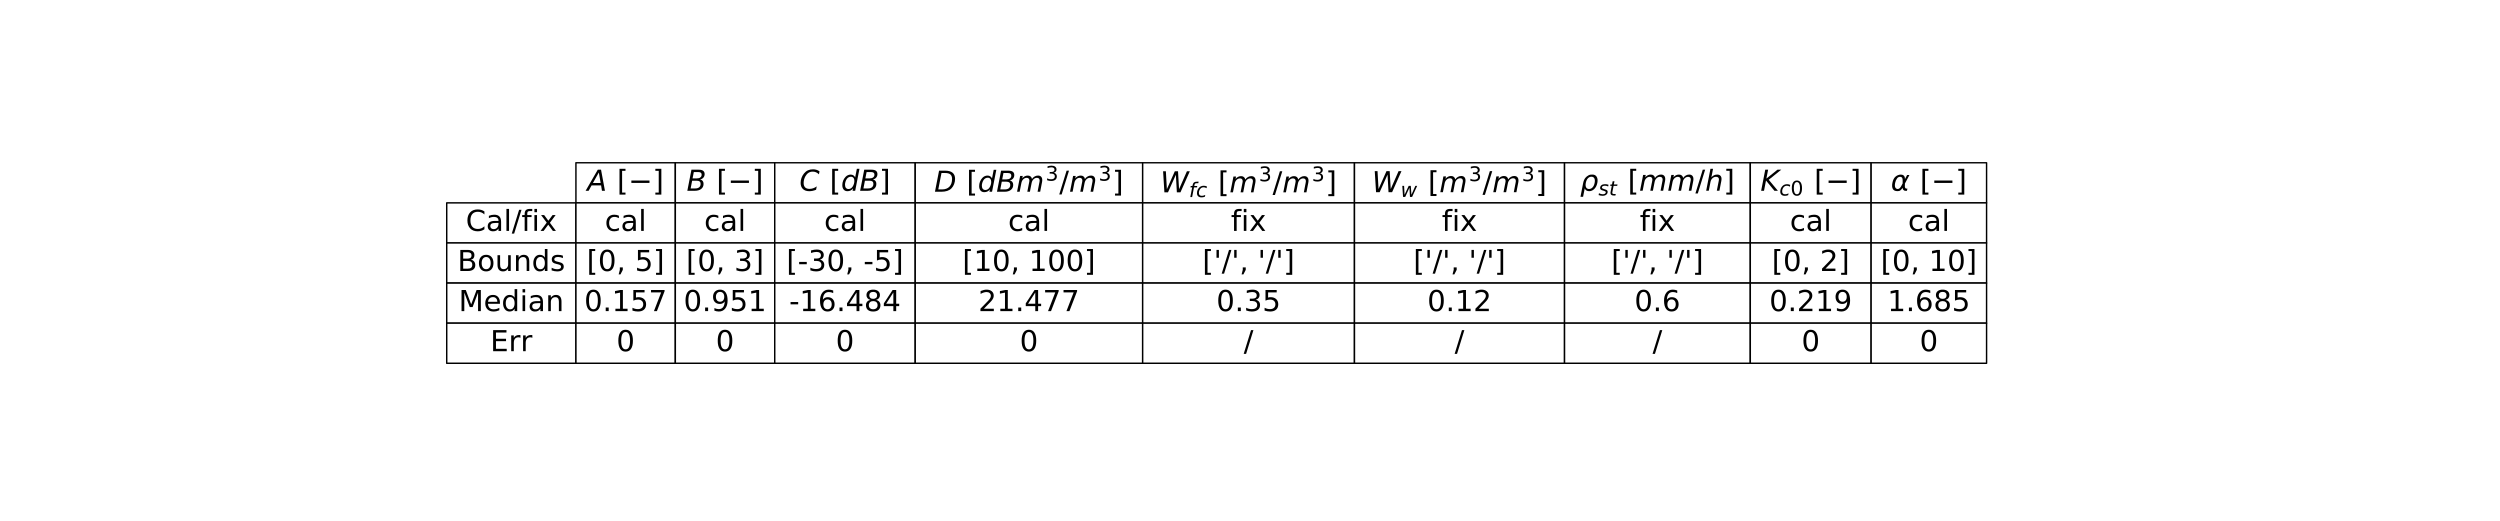 <?xml version="1.0" encoding="utf-8" standalone="no"?>
<!DOCTYPE svg PUBLIC "-//W3C//DTD SVG 1.1//EN"
  "http://www.w3.org/Graphics/SVG/1.1/DTD/svg11.dtd">
<!-- Created with matplotlib (https://matplotlib.org/) -->
<svg height="360pt" version="1.1" viewBox="0 0 1728 360" width="1728pt" xmlns="http://www.w3.org/2000/svg" xmlns:xlink="http://www.w3.org/1999/xlink">
 <defs>
  <style type="text/css">
*{stroke-linecap:butt;stroke-linejoin:round;}
  </style>
 </defs>
 <g id="figure_1">
  <g id="patch_1">
   <path d="M 0 360 
L 1728 360 
L 1728 0 
L 0 0 
z
" style="fill:#ffffff;"/>
  </g>
  <g id="axes_1">
   <g id="table_1">
    <g id="patch_2">
     <path d="M 398.081 140.22 
L 466.789 140.22 
L 466.789 112.5 
L 398.081 112.5 
z
" style="fill:#ffffff;stroke:#000000;stroke-linejoin:miter;"/>
    </g>
    <g id="text_1">
     <!-- $A$ $[-]$ -->
     <defs>
      <path d="M 36.812 72.906 
L 48 72.906 
L 61.531 0 
L 51.219 0 
L 48.188 18.703 
L 15.375 18.703 
L 5.078 0 
L -5.328 0 
z
M 40.375 63.188 
L 19.922 26.906 
L 46.688 26.906 
z
" id="DejaVuSans-Oblique-65"/>
      <path id="DejaVuSans-Bold-32"/>
      <path d="M 8.594 75.984 
L 29.297 75.984 
L 29.297 69 
L 17.578 69 
L 17.578 -6.203 
L 29.297 -6.203 
L 29.297 -13.188 
L 8.594 -13.188 
z
" id="DejaVuSans-91"/>
      <path d="M 10.594 35.5 
L 73.188 35.5 
L 73.188 27.203 
L 10.594 27.203 
z
" id="DejaVuSans-8722"/>
      <path d="M 30.422 75.984 
L 30.422 -13.188 
L 9.719 -13.188 
L 9.719 -6.203 
L 21.391 -6.203 
L 21.391 69 
L 9.719 69 
L 9.719 75.984 
z
" id="DejaVuSans-93"/>
     </defs>
     <g transform="translate(405.835 131.879)scale(0.2 -0.2)">
      <use transform="translate(0 0.016)" xlink:href="#DejaVuSans-Oblique-65"/>
      <use transform="translate(68.408 0.016)" xlink:href="#DejaVuSans-Bold-32"/>
      <use transform="translate(103.223 0.016)" xlink:href="#DejaVuSans-91"/>
      <use transform="translate(142.236 0.016)" xlink:href="#DejaVuSans-8722"/>
      <use transform="translate(226.025 0.016)" xlink:href="#DejaVuSans-93"/>
     </g>
    </g>
    <g id="patch_3">
     <path d="M 466.789 140.22 
L 535.496 140.22 
L 535.496 112.5 
L 466.789 112.5 
z
" style="fill:#ffffff;stroke:#000000;stroke-linejoin:miter;"/>
    </g>
    <g id="text_2">
     <!-- $B$ $[-]$ -->
     <defs>
      <path d="M 16.891 72.906 
L 42.094 72.906 
Q 52.344 72.906 57.422 69.094 
Q 62.5 65.281 62.5 57.625 
Q 62.5 50.594 58.125 45.484 
Q 53.766 40.375 46.688 39.312 
Q 52.734 37.938 55.766 34.078 
Q 58.797 30.219 58.797 23.781 
Q 58.797 12.797 50.656 6.391 
Q 42.531 0 28.422 0 
L 2.688 0 
z
M 19.281 34.812 
L 14.109 8.109 
L 29.984 8.109 
Q 38.922 8.109 43.75 12.203 
Q 48.578 16.312 48.578 23.781 
Q 48.578 29.547 45.375 32.172 
Q 42.188 34.812 35.109 34.812 
z
M 25.094 64.797 
L 20.797 42.828 
L 35.5 42.828 
Q 43.359 42.828 47.781 46.234 
Q 52.203 49.656 52.203 55.719 
Q 52.203 60.453 49.219 62.625 
Q 46.234 64.797 39.703 64.797 
z
" id="DejaVuSans-Oblique-66"/>
     </defs>
     <g transform="translate(474.543 131.879)scale(0.2 -0.2)">
      <use transform="translate(0 0.016)" xlink:href="#DejaVuSans-Oblique-66"/>
      <use transform="translate(68.604 0.016)" xlink:href="#DejaVuSans-Bold-32"/>
      <use transform="translate(103.418 0.016)" xlink:href="#DejaVuSans-91"/>
      <use transform="translate(142.432 0.016)" xlink:href="#DejaVuSans-8722"/>
      <use transform="translate(226.221 0.016)" xlink:href="#DejaVuSans-93"/>
     </g>
    </g>
    <g id="patch_4">
     <path d="M 535.496 140.22 
L 632.606 140.22 
L 632.606 112.5 
L 535.496 112.5 
z
" style="fill:#ffffff;stroke:#000000;stroke-linejoin:miter;"/>
    </g>
    <g id="text_3">
     <!-- $C$ $[dB]$ -->
     <defs>
      <path d="M 69.484 67.281 
L 67.484 56.891 
Q 62.797 61.625 57.547 63.922 
Q 52.297 66.219 46.188 66.219 
Q 37.844 66.219 31.516 62.203 
Q 25.203 58.203 20.609 50 
Q 17.672 44.734 16.125 38.844 
Q 14.594 32.953 14.594 27 
Q 14.594 17.047 19.75 11.812 
Q 24.906 6.594 34.719 6.594 
Q 41.5 6.594 47.75 8.766 
Q 54 10.938 59.906 15.281 
L 57.625 3.609 
Q 51.812 1.125 45.875 -0.141 
Q 39.938 -1.422 33.984 -1.422 
Q 19.969 -1.422 12.078 6.188 
Q 4.203 13.812 4.203 27.391 
Q 4.203 36.078 7.203 44.469 
Q 10.203 52.875 15.828 59.812 
Q 21.781 67.188 29.422 70.703 
Q 37.062 74.219 47.219 74.219 
Q 53.469 74.219 59.062 72.484 
Q 64.656 70.75 69.484 67.281 
z
" id="DejaVuSans-Oblique-67"/>
      <path d="M 41.797 8.203 
Q 38.188 3.469 33.25 1.016 
Q 28.328 -1.422 22.312 -1.422 
Q 14.109 -1.422 9.344 4.172 
Q 4.594 9.766 4.594 19.484 
Q 4.594 27.594 7.469 34.938 
Q 10.359 42.281 15.828 48.094 
Q 19.438 51.953 23.969 53.969 
Q 28.516 56 33.5 56 
Q 38.766 56 42.797 53.453 
Q 46.828 50.922 49.031 46.188 
L 54.891 75.984 
L 63.922 75.984 
L 49.125 0 
L 40.094 0 
z
M 13.922 21.094 
Q 13.922 14.016 17.109 10.062 
Q 20.312 6.109 25.984 6.109 
Q 30.172 6.109 33.766 8.125 
Q 37.359 10.156 40.094 14.109 
Q 42.969 18.219 44.625 23.578 
Q 46.297 28.953 46.297 34.188 
Q 46.297 40.969 43.094 44.766 
Q 39.891 48.578 34.281 48.578 
Q 30.031 48.578 26.359 46.578 
Q 22.703 44.578 20.125 40.828 
Q 17.281 36.766 15.594 31.391 
Q 13.922 26.031 13.922 21.094 
z
" id="DejaVuSans-Oblique-100"/>
     </defs>
     <g transform="translate(552.551 131.879)scale(0.2 -0.2)">
      <use transform="translate(0 0.016)" xlink:href="#DejaVuSans-Oblique-67"/>
      <use transform="translate(69.824 0.016)" xlink:href="#DejaVuSans-Bold-32"/>
      <use transform="translate(104.639 0.016)" xlink:href="#DejaVuSans-91"/>
      <use transform="translate(143.652 0.016)" xlink:href="#DejaVuSans-Oblique-100"/>
      <use transform="translate(207.129 0.016)" xlink:href="#DejaVuSans-Oblique-66"/>
      <use transform="translate(275.732 0.016)" xlink:href="#DejaVuSans-93"/>
     </g>
    </g>
    <g id="patch_5">
     <path d="M 632.606 140.22 
L 789.806 140.22 
L 789.806 112.5 
L 632.606 112.5 
z
" style="fill:#ffffff;stroke:#000000;stroke-linejoin:miter;"/>
    </g>
    <g id="text_4">
     <!-- $D$ $[dB m^3/m^3]$ -->
     <defs>
      <path d="M 16.891 72.906 
L 38.094 72.906 
Q 54.984 72.906 63.594 65.75 
Q 72.219 58.594 72.219 44.484 
Q 72.219 35.156 68.938 26.531 
Q 65.672 17.922 59.906 12.016 
Q 54.109 5.953 45.172 2.969 
Q 36.234 0 24.031 0 
L 2.688 0 
z
M 25.203 64.797 
L 14.203 8.109 
L 27.094 8.109 
Q 43.656 8.109 52.734 17.625 
Q 61.812 27.156 61.812 44.484 
Q 61.812 54.984 55.953 59.891 
Q 50.094 64.797 37.594 64.797 
z
" id="DejaVuSans-Oblique-68"/>
      <path d="M 89.797 33.016 
L 83.406 0 
L 74.422 0 
L 80.719 32.719 
Q 81.109 34.812 81.297 36.328 
Q 81.5 37.844 81.5 38.922 
Q 81.5 43.312 79.047 45.75 
Q 76.609 48.188 72.219 48.188 
Q 65.672 48.188 60.547 43.281 
Q 55.422 38.375 53.906 30.516 
L 47.906 0 
L 38.922 0 
L 45.312 32.719 
Q 45.703 34.516 45.891 36.047 
Q 46.094 37.594 46.094 38.812 
Q 46.094 43.266 43.656 45.719 
Q 41.219 48.188 36.922 48.188 
Q 30.281 48.188 25.141 43.281 
Q 20.016 38.375 18.5 30.516 
L 12.5 0 
L 3.516 0 
L 14.203 54.688 
L 23.188 54.688 
L 21.484 46.188 
Q 25.141 50.984 30.047 53.484 
Q 34.969 56 40.578 56 
Q 46.531 56 50.359 52.875 
Q 54.203 49.75 54.984 44.188 
Q 59.078 49.953 64.469 52.969 
Q 69.875 56 75.875 56 
Q 82.906 56 86.734 51.953 
Q 90.578 47.906 90.578 40.484 
Q 90.578 38.875 90.375 36.938 
Q 90.188 35.016 89.797 33.016 
z
" id="DejaVuSans-Oblique-109"/>
      <path d="M 40.578 39.312 
Q 47.656 37.797 51.625 33 
Q 55.609 28.219 55.609 21.188 
Q 55.609 10.406 48.188 4.484 
Q 40.766 -1.422 27.094 -1.422 
Q 22.516 -1.422 17.656 -0.516 
Q 12.797 0.391 7.625 2.203 
L 7.625 11.719 
Q 11.719 9.328 16.594 8.109 
Q 21.484 6.891 26.812 6.891 
Q 36.078 6.891 40.938 10.547 
Q 45.797 14.203 45.797 21.188 
Q 45.797 27.641 41.281 31.266 
Q 36.766 34.906 28.719 34.906 
L 20.219 34.906 
L 20.219 43.016 
L 29.109 43.016 
Q 36.375 43.016 40.234 45.922 
Q 44.094 48.828 44.094 54.297 
Q 44.094 59.906 40.109 62.906 
Q 36.141 65.922 28.719 65.922 
Q 24.656 65.922 20.016 65.031 
Q 15.375 64.156 9.812 62.312 
L 9.812 71.094 
Q 15.438 72.656 20.344 73.438 
Q 25.25 74.219 29.594 74.219 
Q 40.828 74.219 47.359 69.109 
Q 53.906 64.016 53.906 55.328 
Q 53.906 49.266 50.438 45.094 
Q 46.969 40.922 40.578 39.312 
z
" id="DejaVuSans-51"/>
      <path d="M 25.391 72.906 
L 33.688 72.906 
L 8.297 -9.281 
L 0 -9.281 
z
" id="DejaVuSans-47"/>
     </defs>
     <g transform="translate(645.706 132.701)scale(0.2 -0.2)">
      <use transform="translate(0 0.766)" xlink:href="#DejaVuSans-Oblique-68"/>
      <use transform="translate(77.002 0.766)" xlink:href="#DejaVuSans-Bold-32"/>
      <use transform="translate(111.816 0.766)" xlink:href="#DejaVuSans-91"/>
      <use transform="translate(150.83 0.766)" xlink:href="#DejaVuSans-Oblique-100"/>
      <use transform="translate(214.307 0.766)" xlink:href="#DejaVuSans-Oblique-66"/>
      <use transform="translate(282.91 0.766)" xlink:href="#DejaVuSans-Oblique-109"/>
      <use transform="translate(384.972 39.047)scale(0.7)" xlink:href="#DejaVuSans-51"/>
      <use transform="translate(432.243 0.766)" xlink:href="#DejaVuSans-47"/>
      <use transform="translate(465.934 0.766)" xlink:href="#DejaVuSans-Oblique-109"/>
      <use transform="translate(567.996 39.047)scale(0.7)" xlink:href="#DejaVuSans-51"/>
      <use transform="translate(615.267 0.766)" xlink:href="#DejaVuSans-93"/>
     </g>
    </g>
    <g id="patch_6">
     <path d="M 789.806 140.22 
L 936.206 140.22 
L 936.206 112.5 
L 789.806 112.5 
z
" style="fill:#ffffff;stroke:#000000;stroke-linejoin:miter;"/>
    </g>
    <g id="text_5">
     <!-- $W_{fc}$ $[m^3/m^3]$ -->
     <defs>
      <path d="M 9.625 72.906 
L 19.188 72.906 
L 22.703 10.891 
L 50.203 72.906 
L 61.188 72.906 
L 64.797 10.891 
L 92 72.906 
L 102 72.906 
L 69.578 0 
L 57.172 0 
L 53.812 60.797 
L 26.516 0 
L 14.109 0 
z
" id="DejaVuSans-Oblique-87"/>
      <path d="M 47.797 75.984 
L 46.391 68.5 
L 37.797 68.5 
Q 32.906 68.5 30.688 66.578 
Q 28.469 64.656 27.391 59.516 
L 26.422 54.688 
L 41.219 54.688 
L 39.891 47.703 
L 25.094 47.703 
L 15.828 0 
L 6.781 0 
L 16.109 47.703 
L 7.516 47.703 
L 8.797 54.688 
L 17.391 54.688 
L 18.109 58.5 
Q 19.969 68.172 24.625 72.078 
Q 29.297 75.984 39.312 75.984 
z
" id="DejaVuSans-Oblique-102"/>
      <path d="M 53.609 52.594 
L 51.812 43.703 
Q 48.578 46.047 44.938 47.219 
Q 41.312 48.391 37.406 48.391 
Q 33.109 48.391 29.219 46.875 
Q 25.344 45.359 22.703 42.578 
Q 18.5 38.328 16.203 32.609 
Q 13.922 26.906 13.922 20.797 
Q 13.922 13.422 17.609 9.812 
Q 21.297 6.203 28.812 6.203 
Q 32.516 6.203 36.688 7.328 
Q 40.875 8.453 45.406 10.688 
L 43.703 1.812 
Q 39.797 0.203 35.672 -0.609 
Q 31.547 -1.422 27.203 -1.422 
Q 16.312 -1.422 10.453 4.016 
Q 4.594 9.469 4.594 19.578 
Q 4.594 28.078 7.641 35.234 
Q 10.688 42.391 16.703 48.094 
Q 20.797 52 26.312 54 
Q 31.844 56 38.375 56 
Q 42.188 56 45.938 55.141 
Q 49.703 54.297 53.609 52.594 
z
" id="DejaVuSans-Oblique-99"/>
     </defs>
     <g transform="translate(802.006 133.101)scale(0.2 -0.2)">
      <use transform="translate(0 0.766)" xlink:href="#DejaVuSans-Oblique-87"/>
      <use transform="translate(98.877 -15.641)scale(0.7)" xlink:href="#DejaVuSans-Oblique-102"/>
      <use transform="translate(123.521 -15.641)scale(0.7)" xlink:href="#DejaVuSans-Oblique-99"/>
      <use transform="translate(164.741 0.766)" xlink:href="#DejaVuSans-Bold-32"/>
      <use transform="translate(199.556 0.766)" xlink:href="#DejaVuSans-91"/>
      <use transform="translate(238.569 0.766)" xlink:href="#DejaVuSans-Oblique-109"/>
      <use transform="translate(340.631 39.047)scale(0.7)" xlink:href="#DejaVuSans-51"/>
      <use transform="translate(387.902 0.766)" xlink:href="#DejaVuSans-47"/>
      <use transform="translate(421.593 0.766)" xlink:href="#DejaVuSans-Oblique-109"/>
      <use transform="translate(523.655 39.047)scale(0.7)" xlink:href="#DejaVuSans-51"/>
      <use transform="translate(570.926 0.766)" xlink:href="#DejaVuSans-93"/>
     </g>
    </g>
    <g id="patch_7">
     <path d="M 936.206 140.22 
L 1081.406 140.22 
L 1081.406 112.5 
L 936.206 112.5 
z
" style="fill:#ffffff;stroke:#000000;stroke-linejoin:miter;"/>
    </g>
    <g id="text_6">
     <!-- $W_w$ $[m^3/m^3]$ -->
     <defs>
      <path d="M 8.5 54.688 
L 17.391 54.688 
L 19.672 10.688 
L 40.094 54.688 
L 50.484 54.688 
L 53.516 10.688 
L 72.906 54.688 
L 81.891 54.688 
L 56.891 0 
L 46.391 0 
L 43.703 45.312 
L 22.797 0 
L 12.203 0 
z
" id="DejaVuSans-Oblique-119"/>
     </defs>
     <g transform="translate(948.306 133.001)scale(0.2 -0.2)">
      <use transform="translate(0 0.766)" xlink:href="#DejaVuSans-Oblique-87"/>
      <use transform="translate(98.877 -15.641)scale(0.7)" xlink:href="#DejaVuSans-Oblique-119"/>
      <use transform="translate(158.862 0.766)" xlink:href="#DejaVuSans-Bold-32"/>
      <use transform="translate(193.677 0.766)" xlink:href="#DejaVuSans-91"/>
      <use transform="translate(232.69 0.766)" xlink:href="#DejaVuSans-Oblique-109"/>
      <use transform="translate(334.752 39.047)scale(0.7)" xlink:href="#DejaVuSans-51"/>
      <use transform="translate(382.023 0.766)" xlink:href="#DejaVuSans-47"/>
      <use transform="translate(415.714 0.766)" xlink:href="#DejaVuSans-Oblique-109"/>
      <use transform="translate(517.776 39.047)scale(0.7)" xlink:href="#DejaVuSans-51"/>
      <use transform="translate(565.047 0.766)" xlink:href="#DejaVuSans-93"/>
     </g>
    </g>
    <g id="patch_8">
     <path d="M 1081.406 140.22 
L 1209.806 140.22 
L 1209.806 112.5 
L 1081.406 112.5 
z
" style="fill:#ffffff;stroke:#000000;stroke-linejoin:miter;"/>
    </g>
    <g id="text_7">
     <!-- $\rho_{st}$ $[mm/h]$ -->
     <defs>
      <path d="M 18.797 44.922 
Q 22.703 49.906 30.953 54.297 
Q 34.188 56 43.062 56 
Q 53.031 56 57.719 48.094 
Q 62.406 40.188 59.906 27.297 
Q 57.375 14.406 49.609 6.484 
Q 41.844 -1.422 31.891 -1.422 
Q 25.875 -1.422 22.016 0.984 
Q 18.172 3.328 16.312 8.203 
L 10.641 -20.797 
L 1.609 -20.797 
L 10.891 26.812 
Q 13.094 38.094 18.797 44.922 
z
M 50.594 27.297 
Q 52.484 37.203 49.516 42.875 
Q 46.531 48.484 39.406 48.484 
Q 32.281 48.484 27.094 42.875 
Q 21.922 37.203 20.016 27.297 
Q 18.062 17.391 21.047 11.719 
Q 24.031 6.109 31.156 6.109 
Q 38.281 6.109 43.453 11.719 
Q 48.641 17.391 50.594 27.297 
z
" id="DejaVuSans-Oblique-961"/>
      <path d="M 50 53.078 
L 48.297 44.578 
Q 44.734 46.531 40.766 47.5 
Q 36.812 48.484 32.625 48.484 
Q 25.531 48.484 21.453 46.062 
Q 17.391 43.656 17.391 39.5 
Q 17.391 34.672 26.859 32.078 
Q 27.594 31.891 27.938 31.781 
L 30.812 30.906 
Q 39.797 28.422 42.797 25.688 
Q 45.797 22.953 45.797 18.219 
Q 45.797 9.516 38.891 4.047 
Q 31.984 -1.422 20.797 -1.422 
Q 16.453 -1.422 11.672 -0.578 
Q 6.891 0.25 1.125 2 
L 2.875 11.281 
Q 7.812 8.734 12.594 7.422 
Q 17.391 6.109 21.781 6.109 
Q 28.375 6.109 32.5 8.938 
Q 36.625 11.766 36.625 16.109 
Q 36.625 20.797 25.781 23.688 
L 24.859 23.922 
L 21.781 24.703 
Q 14.938 26.516 11.766 29.469 
Q 8.594 32.422 8.594 37.016 
Q 8.594 45.75 15.156 50.875 
Q 21.734 56 33.016 56 
Q 37.453 56 41.672 55.266 
Q 45.906 54.547 50 53.078 
z
" id="DejaVuSans-Oblique-115"/>
      <path d="M 42.281 54.688 
L 40.922 47.703 
L 23 47.703 
L 17.188 18.016 
Q 16.891 16.359 16.75 15.234 
Q 16.609 14.109 16.609 13.484 
Q 16.609 10.359 18.484 8.938 
Q 20.359 7.516 24.516 7.516 
L 33.594 7.516 
L 32.078 0 
L 23.484 0 
Q 15.484 0 11.547 3.125 
Q 7.625 6.25 7.625 12.594 
Q 7.625 13.719 7.766 15.062 
Q 7.906 16.406 8.203 18.016 
L 14.016 47.703 
L 6.391 47.703 
L 7.812 54.688 
L 15.281 54.688 
L 18.312 70.219 
L 27.297 70.219 
L 24.312 54.688 
z
" id="DejaVuSans-Oblique-116"/>
      <path d="M 55.719 33.016 
L 49.312 0 
L 40.281 0 
L 46.688 32.672 
Q 47.125 34.969 47.359 36.719 
Q 47.609 38.484 47.609 39.5 
Q 47.609 43.609 45.016 45.891 
Q 42.438 48.188 37.797 48.188 
Q 30.562 48.188 25.266 43.297 
Q 19.969 38.422 18.406 30.328 
L 12.5 0 
L 3.516 0 
L 18.312 75.984 
L 27.297 75.984 
L 21.484 46.094 
Q 24.906 50.688 30.219 53.344 
Q 35.547 56 41.406 56 
Q 48.641 56 52.609 52.094 
Q 56.594 48.188 56.594 41.109 
Q 56.594 39.359 56.375 37.359 
Q 56.156 35.359 55.719 33.016 
z
" id="DejaVuSans-Oblique-104"/>
     </defs>
     <g transform="translate(1092.106 131.86)scale(0.2 -0.2)">
      <use transform="translate(0 0.016)" xlink:href="#DejaVuSans-Oblique-961"/>
      <use transform="translate(63.477 -16.391)scale(0.7)" xlink:href="#DejaVuSans-Oblique-115"/>
      <use transform="translate(99.946 -16.391)scale(0.7)" xlink:href="#DejaVuSans-Oblique-116"/>
      <use transform="translate(130.127 0.016)" xlink:href="#DejaVuSans-Bold-32"/>
      <use transform="translate(164.941 0.016)" xlink:href="#DejaVuSans-91"/>
      <use transform="translate(203.955 0.016)" xlink:href="#DejaVuSans-Oblique-109"/>
      <use transform="translate(301.367 0.016)" xlink:href="#DejaVuSans-Oblique-109"/>
      <use transform="translate(398.779 0.016)" xlink:href="#DejaVuSans-47"/>
      <use transform="translate(432.471 0.016)" xlink:href="#DejaVuSans-Oblique-104"/>
      <use transform="translate(495.85 0.016)" xlink:href="#DejaVuSans-93"/>
     </g>
    </g>
    <g id="patch_9">
     <path d="M 1209.806 140.22 
L 1293.326 140.22 
L 1293.326 112.5 
L 1209.806 112.5 
z
" style="fill:#ffffff;stroke:#000000;stroke-linejoin:miter;"/>
    </g>
    <g id="text_8">
     <!-- $K_{c0}$ $[-]$ -->
     <defs>
      <path d="M 16.891 72.906 
L 26.812 72.906 
L 20.797 42.188 
L 59.078 72.906 
L 72.219 72.906 
L 28.906 38.094 
L 60.594 0 
L 48.578 0 
L 19.484 35.5 
L 12.594 0 
L 2.688 0 
z
" id="DejaVuSans-Oblique-75"/>
      <path d="M 31.781 66.406 
Q 24.172 66.406 20.328 58.906 
Q 16.5 51.422 16.5 36.375 
Q 16.5 21.391 20.328 13.891 
Q 24.172 6.391 31.781 6.391 
Q 39.453 6.391 43.281 13.891 
Q 47.125 21.391 47.125 36.375 
Q 47.125 51.422 43.281 58.906 
Q 39.453 66.406 31.781 66.406 
z
M 31.781 74.219 
Q 44.047 74.219 50.516 64.516 
Q 56.984 54.828 56.984 36.375 
Q 56.984 17.969 50.516 8.266 
Q 44.047 -1.422 31.781 -1.422 
Q 19.531 -1.422 13.062 8.266 
Q 6.594 17.969 6.594 36.375 
Q 6.594 54.828 13.062 64.516 
Q 19.531 74.219 31.781 74.219 
z
" id="DejaVuSans-48"/>
     </defs>
     <g transform="translate(1216.766 131.879)scale(0.2 -0.2)">
      <use transform="translate(0 0.016)" xlink:href="#DejaVuSans-Oblique-75"/>
      <use transform="translate(65.576 -16.391)scale(0.7)" xlink:href="#DejaVuSans-Oblique-99"/>
      <use transform="translate(104.062 -16.391)scale(0.7)" xlink:href="#DejaVuSans-48"/>
      <use transform="translate(151.333 0.016)" xlink:href="#DejaVuSans-Bold-32"/>
      <use transform="translate(186.147 0.016)" xlink:href="#DejaVuSans-91"/>
      <use transform="translate(225.161 0.016)" xlink:href="#DejaVuSans-8722"/>
      <use transform="translate(308.95 0.016)" xlink:href="#DejaVuSans-93"/>
     </g>
    </g>
    <g id="patch_10">
     <path d="M 1293.326 140.22 
L 1373.119 140.22 
L 1373.119 112.5 
L 1293.326 112.5 
z
" style="fill:#ffffff;stroke:#000000;stroke-linejoin:miter;"/>
    </g>
    <g id="text_9">
     <!-- $\alpha$ $[-]$ -->
     <defs>
      <path d="M 40.922 25.438 
L 40.969 36.719 
Q 41.016 48.25 32.328 48.297 
Q 25.828 48.344 21.781 42.922 
Q 16.703 36.234 14.984 27.297 
Q 12.891 16.547 15.531 11.422 
Q 18.266 6.203 24.172 6.203 
Q 30.719 6.203 36.234 16.609 
z
M 33.844 55.906 
Q 49.078 56.156 48.875 40.375 
Q 48.875 40.375 56.5 54.688 
L 64.5 54.688 
L 48.734 25.047 
L 48.578 14.359 
Q 48.578 11.969 49.906 9.969 
Q 51.422 7.625 52.984 7.625 
L 57.328 7.625 
L 55.859 0 
L 50.438 0 
Q 45.844 0 42.531 4.109 
Q 40.969 6.156 40.922 10.453 
Q 37.75 5.219 32.281 0.781 
Q 29.688 -1.266 22.703 -1.219 
Q 11.281 -1.125 7.125 6.203 
Q 2.875 13.812 5.516 27.297 
Q 8.344 41.797 15.766 48.391 
Q 24.125 55.766 33.844 55.906 
z
" id="DejaVuSans-Oblique-945"/>
     </defs>
     <g transform="translate(1306.922 131.879)scale(0.2 -0.2)">
      <use transform="translate(0 0.016)" xlink:href="#DejaVuSans-Oblique-945"/>
      <use transform="translate(65.918 0.016)" xlink:href="#DejaVuSans-Bold-32"/>
      <use transform="translate(100.732 0.016)" xlink:href="#DejaVuSans-91"/>
      <use transform="translate(139.746 0.016)" xlink:href="#DejaVuSans-8722"/>
      <use transform="translate(223.535 0.016)" xlink:href="#DejaVuSans-93"/>
     </g>
    </g>
    <g id="patch_11">
     <path d="M 308.771 167.94 
L 398.081 167.94 
L 398.081 140.22 
L 308.771 140.22 
z
" style="fill:#ffffff;stroke:#000000;stroke-linejoin:miter;"/>
    </g>
    <g id="text_10">
     <!-- Cal/fix -->
     <defs>
      <path d="M 64.406 67.281 
L 64.406 56.891 
Q 59.422 61.531 53.781 63.812 
Q 48.141 66.109 41.797 66.109 
Q 29.297 66.109 22.656 58.469 
Q 16.016 50.828 16.016 36.375 
Q 16.016 21.969 22.656 14.328 
Q 29.297 6.688 41.797 6.688 
Q 48.141 6.688 53.781 8.984 
Q 59.422 11.281 64.406 15.922 
L 64.406 5.609 
Q 59.234 2.094 53.438 0.328 
Q 47.656 -1.422 41.219 -1.422 
Q 24.656 -1.422 15.125 8.703 
Q 5.609 18.844 5.609 36.375 
Q 5.609 53.953 15.125 64.078 
Q 24.656 74.219 41.219 74.219 
Q 47.75 74.219 53.531 72.484 
Q 59.328 70.75 64.406 67.281 
z
" id="DejaVuSans-67"/>
      <path d="M 34.281 27.484 
Q 23.391 27.484 19.188 25 
Q 14.984 22.516 14.984 16.5 
Q 14.984 11.719 18.141 8.906 
Q 21.297 6.109 26.703 6.109 
Q 34.188 6.109 38.703 11.406 
Q 43.219 16.703 43.219 25.484 
L 43.219 27.484 
z
M 52.203 31.203 
L 52.203 0 
L 43.219 0 
L 43.219 8.297 
Q 40.141 3.328 35.547 0.953 
Q 30.953 -1.422 24.312 -1.422 
Q 15.922 -1.422 10.953 3.297 
Q 6 8.016 6 15.922 
Q 6 25.141 12.172 29.828 
Q 18.359 34.516 30.609 34.516 
L 43.219 34.516 
L 43.219 35.406 
Q 43.219 41.609 39.141 45 
Q 35.062 48.391 27.688 48.391 
Q 23 48.391 18.547 47.266 
Q 14.109 46.141 10.016 43.891 
L 10.016 52.203 
Q 14.938 54.109 19.578 55.047 
Q 24.219 56 28.609 56 
Q 40.484 56 46.344 49.844 
Q 52.203 43.703 52.203 31.203 
z
" id="DejaVuSans-97"/>
      <path d="M 9.422 75.984 
L 18.406 75.984 
L 18.406 0 
L 9.422 0 
z
" id="DejaVuSans-108"/>
      <path d="M 37.109 75.984 
L 37.109 68.5 
L 28.516 68.5 
Q 23.688 68.5 21.797 66.547 
Q 19.922 64.594 19.922 59.516 
L 19.922 54.688 
L 34.719 54.688 
L 34.719 47.703 
L 19.922 47.703 
L 19.922 0 
L 10.891 0 
L 10.891 47.703 
L 2.297 47.703 
L 2.297 54.688 
L 10.891 54.688 
L 10.891 58.5 
Q 10.891 67.625 15.141 71.797 
Q 19.391 75.984 28.609 75.984 
z
" id="DejaVuSans-102"/>
      <path d="M 9.422 54.688 
L 18.406 54.688 
L 18.406 0 
L 9.422 0 
z
M 9.422 75.984 
L 18.406 75.984 
L 18.406 64.594 
L 9.422 64.594 
z
" id="DejaVuSans-105"/>
      <path d="M 54.891 54.688 
L 35.109 28.078 
L 55.906 0 
L 45.312 0 
L 29.391 21.484 
L 13.484 0 
L 2.875 0 
L 24.125 28.609 
L 4.688 54.688 
L 15.281 54.688 
L 29.781 35.203 
L 44.281 54.688 
z
" id="DejaVuSans-120"/>
     </defs>
     <g transform="translate(321.951 159.599)scale(0.2 -0.2)">
      <use xlink:href="#DejaVuSans-67"/>
      <use x="69.824" xlink:href="#DejaVuSans-97"/>
      <use x="131.104" xlink:href="#DejaVuSans-108"/>
      <use x="158.887" xlink:href="#DejaVuSans-47"/>
      <use x="192.578" xlink:href="#DejaVuSans-102"/>
      <use x="227.783" xlink:href="#DejaVuSans-105"/>
      <use x="255.566" xlink:href="#DejaVuSans-120"/>
     </g>
    </g>
    <g id="patch_12">
     <path d="M 398.081 167.94 
L 466.789 167.94 
L 466.789 140.22 
L 398.081 140.22 
z
" style="fill:#ffffff;stroke:#000000;stroke-linejoin:miter;"/>
    </g>
    <g id="text_11">
     <!-- cal -->
     <defs>
      <path d="M 48.781 52.594 
L 48.781 44.188 
Q 44.969 46.297 41.141 47.344 
Q 37.312 48.391 33.406 48.391 
Q 24.656 48.391 19.812 42.844 
Q 14.984 37.312 14.984 27.297 
Q 14.984 17.281 19.812 11.734 
Q 24.656 6.203 33.406 6.203 
Q 37.312 6.203 41.141 7.25 
Q 44.969 8.297 48.781 10.406 
L 48.781 2.094 
Q 45.016 0.344 40.984 -0.531 
Q 36.969 -1.422 32.422 -1.422 
Q 20.062 -1.422 12.781 6.344 
Q 5.516 14.109 5.516 27.297 
Q 5.516 40.672 12.859 48.328 
Q 20.219 56 33.016 56 
Q 37.156 56 41.109 55.141 
Q 45.062 54.297 48.781 52.594 
z
" id="DejaVuSans-99"/>
     </defs>
     <g transform="translate(418.03 159.599)scale(0.2 -0.2)">
      <use xlink:href="#DejaVuSans-99"/>
      <use x="54.98" xlink:href="#DejaVuSans-97"/>
      <use x="116.26" xlink:href="#DejaVuSans-108"/>
     </g>
    </g>
    <g id="patch_13">
     <path d="M 466.789 167.94 
L 535.496 167.94 
L 535.496 140.22 
L 466.789 140.22 
z
" style="fill:#ffffff;stroke:#000000;stroke-linejoin:miter;"/>
    </g>
    <g id="text_12">
     <!-- cal -->
     <g transform="translate(486.738 159.599)scale(0.2 -0.2)">
      <use xlink:href="#DejaVuSans-99"/>
      <use x="54.98" xlink:href="#DejaVuSans-97"/>
      <use x="116.26" xlink:href="#DejaVuSans-108"/>
     </g>
    </g>
    <g id="patch_14">
     <path d="M 535.496 167.94 
L 632.606 167.94 
L 632.606 140.22 
L 535.496 140.22 
z
" style="fill:#ffffff;stroke:#000000;stroke-linejoin:miter;"/>
    </g>
    <g id="text_13">
     <!-- cal -->
     <g transform="translate(569.647 159.599)scale(0.2 -0.2)">
      <use xlink:href="#DejaVuSans-99"/>
      <use x="54.98" xlink:href="#DejaVuSans-97"/>
      <use x="116.26" xlink:href="#DejaVuSans-108"/>
     </g>
    </g>
    <g id="patch_15">
     <path d="M 632.606 167.94 
L 789.806 167.94 
L 789.806 140.22 
L 632.606 140.22 
z
" style="fill:#ffffff;stroke:#000000;stroke-linejoin:miter;"/>
    </g>
    <g id="text_14">
     <!-- cal -->
     <g transform="translate(696.802 159.599)scale(0.2 -0.2)">
      <use xlink:href="#DejaVuSans-99"/>
      <use x="54.98" xlink:href="#DejaVuSans-97"/>
      <use x="116.26" xlink:href="#DejaVuSans-108"/>
     </g>
    </g>
    <g id="patch_16">
     <path d="M 789.806 167.94 
L 936.206 167.94 
L 936.206 140.22 
L 789.806 140.22 
z
" style="fill:#ffffff;stroke:#000000;stroke-linejoin:miter;"/>
    </g>
    <g id="text_15">
     <!-- fix -->
     <g transform="translate(850.789 159.599)scale(0.2 -0.2)">
      <use xlink:href="#DejaVuSans-102"/>
      <use x="35.205" xlink:href="#DejaVuSans-105"/>
      <use x="62.988" xlink:href="#DejaVuSans-120"/>
     </g>
    </g>
    <g id="patch_17">
     <path d="M 936.206 167.94 
L 1081.406 167.94 
L 1081.406 140.22 
L 936.206 140.22 
z
" style="fill:#ffffff;stroke:#000000;stroke-linejoin:miter;"/>
    </g>
    <g id="text_16">
     <!-- fix -->
     <g transform="translate(996.589 159.599)scale(0.2 -0.2)">
      <use xlink:href="#DejaVuSans-102"/>
      <use x="35.205" xlink:href="#DejaVuSans-105"/>
      <use x="62.988" xlink:href="#DejaVuSans-120"/>
     </g>
    </g>
    <g id="patch_18">
     <path d="M 1081.406 167.94 
L 1209.806 167.94 
L 1209.806 140.22 
L 1081.406 140.22 
z
" style="fill:#ffffff;stroke:#000000;stroke-linejoin:miter;"/>
    </g>
    <g id="text_17">
     <!-- fix -->
     <g transform="translate(1133.389 159.599)scale(0.2 -0.2)">
      <use xlink:href="#DejaVuSans-102"/>
      <use x="35.205" xlink:href="#DejaVuSans-105"/>
      <use x="62.988" xlink:href="#DejaVuSans-120"/>
     </g>
    </g>
    <g id="patch_19">
     <path d="M 1209.806 167.94 
L 1293.326 167.94 
L 1293.326 140.22 
L 1209.806 140.22 
z
" style="fill:#ffffff;stroke:#000000;stroke-linejoin:miter;"/>
    </g>
    <g id="text_18">
     <!-- cal -->
     <g transform="translate(1237.162 159.599)scale(0.2 -0.2)">
      <use xlink:href="#DejaVuSans-99"/>
      <use x="54.98" xlink:href="#DejaVuSans-97"/>
      <use x="116.26" xlink:href="#DejaVuSans-108"/>
     </g>
    </g>
    <g id="patch_20">
     <path d="M 1293.326 167.94 
L 1373.119 167.94 
L 1373.119 140.22 
L 1293.326 140.22 
z
" style="fill:#ffffff;stroke:#000000;stroke-linejoin:miter;"/>
    </g>
    <g id="text_19">
     <!-- cal -->
     <g transform="translate(1318.818 159.599)scale(0.2 -0.2)">
      <use xlink:href="#DejaVuSans-99"/>
      <use x="54.98" xlink:href="#DejaVuSans-97"/>
      <use x="116.26" xlink:href="#DejaVuSans-108"/>
     </g>
    </g>
    <g id="patch_21">
     <path d="M 308.771 195.66 
L 398.081 195.66 
L 398.081 167.94 
L 308.771 167.94 
z
" style="fill:#ffffff;stroke:#000000;stroke-linejoin:miter;"/>
    </g>
    <g id="text_20">
     <!-- Bounds -->
     <defs>
      <path d="M 19.672 34.812 
L 19.672 8.109 
L 35.5 8.109 
Q 43.453 8.109 47.281 11.406 
Q 51.125 14.703 51.125 21.484 
Q 51.125 28.328 47.281 31.562 
Q 43.453 34.812 35.5 34.812 
z
M 19.672 64.797 
L 19.672 42.828 
L 34.281 42.828 
Q 41.5 42.828 45.031 45.531 
Q 48.578 48.25 48.578 53.812 
Q 48.578 59.328 45.031 62.062 
Q 41.5 64.797 34.281 64.797 
z
M 9.812 72.906 
L 35.016 72.906 
Q 46.297 72.906 52.391 68.219 
Q 58.5 63.531 58.5 54.891 
Q 58.5 48.188 55.375 44.234 
Q 52.25 40.281 46.188 39.312 
Q 53.469 37.75 57.5 32.781 
Q 61.531 27.828 61.531 20.406 
Q 61.531 10.641 54.891 5.312 
Q 48.25 0 35.984 0 
L 9.812 0 
z
" id="DejaVuSans-66"/>
      <path d="M 30.609 48.391 
Q 23.391 48.391 19.188 42.75 
Q 14.984 37.109 14.984 27.297 
Q 14.984 17.484 19.156 11.844 
Q 23.344 6.203 30.609 6.203 
Q 37.797 6.203 41.984 11.859 
Q 46.188 17.531 46.188 27.297 
Q 46.188 37.016 41.984 42.703 
Q 37.797 48.391 30.609 48.391 
z
M 30.609 56 
Q 42.328 56 49.016 48.375 
Q 55.719 40.766 55.719 27.297 
Q 55.719 13.875 49.016 6.219 
Q 42.328 -1.422 30.609 -1.422 
Q 18.844 -1.422 12.172 6.219 
Q 5.516 13.875 5.516 27.297 
Q 5.516 40.766 12.172 48.375 
Q 18.844 56 30.609 56 
z
" id="DejaVuSans-111"/>
      <path d="M 8.5 21.578 
L 8.5 54.688 
L 17.484 54.688 
L 17.484 21.922 
Q 17.484 14.156 20.5 10.266 
Q 23.531 6.391 29.594 6.391 
Q 36.859 6.391 41.078 11.031 
Q 45.312 15.672 45.312 23.688 
L 45.312 54.688 
L 54.297 54.688 
L 54.297 0 
L 45.312 0 
L 45.312 8.406 
Q 42.047 3.422 37.719 1 
Q 33.406 -1.422 27.688 -1.422 
Q 18.266 -1.422 13.375 4.438 
Q 8.5 10.297 8.5 21.578 
z
M 31.109 56 
z
" id="DejaVuSans-117"/>
      <path d="M 54.891 33.016 
L 54.891 0 
L 45.906 0 
L 45.906 32.719 
Q 45.906 40.484 42.875 44.328 
Q 39.844 48.188 33.797 48.188 
Q 26.516 48.188 22.312 43.547 
Q 18.109 38.922 18.109 30.906 
L 18.109 0 
L 9.078 0 
L 9.078 54.688 
L 18.109 54.688 
L 18.109 46.188 
Q 21.344 51.125 25.703 53.562 
Q 30.078 56 35.797 56 
Q 45.219 56 50.047 50.172 
Q 54.891 44.344 54.891 33.016 
z
" id="DejaVuSans-110"/>
      <path d="M 45.406 46.391 
L 45.406 75.984 
L 54.391 75.984 
L 54.391 0 
L 45.406 0 
L 45.406 8.203 
Q 42.578 3.328 38.25 0.953 
Q 33.938 -1.422 27.875 -1.422 
Q 17.969 -1.422 11.734 6.484 
Q 5.516 14.406 5.516 27.297 
Q 5.516 40.188 11.734 48.094 
Q 17.969 56 27.875 56 
Q 33.938 56 38.25 53.625 
Q 42.578 51.266 45.406 46.391 
z
M 14.797 27.297 
Q 14.797 17.391 18.875 11.75 
Q 22.953 6.109 30.078 6.109 
Q 37.203 6.109 41.297 11.75 
Q 45.406 17.391 45.406 27.297 
Q 45.406 37.203 41.297 42.844 
Q 37.203 48.484 30.078 48.484 
Q 22.953 48.484 18.875 42.844 
Q 14.797 37.203 14.797 27.297 
z
" id="DejaVuSans-100"/>
      <path d="M 44.281 53.078 
L 44.281 44.578 
Q 40.484 46.531 36.375 47.5 
Q 32.281 48.484 27.875 48.484 
Q 21.188 48.484 17.844 46.438 
Q 14.5 44.391 14.5 40.281 
Q 14.5 37.156 16.891 35.375 
Q 19.281 33.594 26.516 31.984 
L 29.594 31.297 
Q 39.156 29.25 43.188 25.516 
Q 47.219 21.781 47.219 15.094 
Q 47.219 7.469 41.188 3.016 
Q 35.156 -1.422 24.609 -1.422 
Q 20.219 -1.422 15.453 -0.562 
Q 10.688 0.297 5.422 2 
L 5.422 11.281 
Q 10.406 8.688 15.234 7.391 
Q 20.062 6.109 24.812 6.109 
Q 31.156 6.109 34.562 8.281 
Q 37.984 10.453 37.984 14.406 
Q 37.984 18.062 35.516 20.016 
Q 33.062 21.969 24.703 23.781 
L 21.578 24.516 
Q 13.234 26.266 9.516 29.906 
Q 5.812 33.547 5.812 39.891 
Q 5.812 47.609 11.281 51.797 
Q 16.75 56 26.812 56 
Q 31.781 56 36.172 55.266 
Q 40.578 54.547 44.281 53.078 
z
" id="DejaVuSans-115"/>
     </defs>
     <g transform="translate(316.214 187.319)scale(0.2 -0.2)">
      <use xlink:href="#DejaVuSans-66"/>
      <use x="68.604" xlink:href="#DejaVuSans-111"/>
      <use x="129.785" xlink:href="#DejaVuSans-117"/>
      <use x="193.164" xlink:href="#DejaVuSans-110"/>
      <use x="256.543" xlink:href="#DejaVuSans-100"/>
      <use x="320.02" xlink:href="#DejaVuSans-115"/>
     </g>
    </g>
    <g id="patch_22">
     <path d="M 398.081 195.66 
L 466.789 195.66 
L 466.789 167.94 
L 398.081 167.94 
z
" style="fill:#ffffff;stroke:#000000;stroke-linejoin:miter;"/>
    </g>
    <g id="text_21">
     <!-- [0, 5] -->
     <defs>
      <path d="M 11.719 12.406 
L 22.016 12.406 
L 22.016 4 
L 14.016 -11.625 
L 7.719 -11.625 
L 11.719 4 
z
" id="DejaVuSans-44"/>
      <path id="DejaVuSans-32"/>
      <path d="M 10.797 72.906 
L 49.516 72.906 
L 49.516 64.594 
L 19.828 64.594 
L 19.828 46.734 
Q 21.969 47.469 24.109 47.828 
Q 26.266 48.188 28.422 48.188 
Q 40.625 48.188 47.75 41.5 
Q 54.891 34.812 54.891 23.391 
Q 54.891 11.625 47.562 5.094 
Q 40.234 -1.422 26.906 -1.422 
Q 22.312 -1.422 17.547 -0.641 
Q 12.797 0.141 7.719 1.703 
L 7.719 11.625 
Q 12.109 9.234 16.797 8.062 
Q 21.484 6.891 26.703 6.891 
Q 35.156 6.891 40.078 11.328 
Q 45.016 15.766 45.016 23.391 
Q 45.016 31 40.078 35.438 
Q 35.156 39.891 26.703 39.891 
Q 22.75 39.891 18.812 39.016 
Q 14.891 38.141 10.797 36.281 
z
" id="DejaVuSans-53"/>
     </defs>
     <g transform="translate(405.551 187.319)scale(0.2 -0.2)">
      <use xlink:href="#DejaVuSans-91"/>
      <use x="39.014" xlink:href="#DejaVuSans-48"/>
      <use x="102.637" xlink:href="#DejaVuSans-44"/>
      <use x="134.424" xlink:href="#DejaVuSans-32"/>
      <use x="166.211" xlink:href="#DejaVuSans-53"/>
      <use x="229.834" xlink:href="#DejaVuSans-93"/>
     </g>
    </g>
    <g id="patch_23">
     <path d="M 466.789 195.66 
L 535.496 195.66 
L 535.496 167.94 
L 466.789 167.94 
z
" style="fill:#ffffff;stroke:#000000;stroke-linejoin:miter;"/>
    </g>
    <g id="text_22">
     <!-- [0, 3] -->
     <g transform="translate(474.258 187.319)scale(0.2 -0.2)">
      <use xlink:href="#DejaVuSans-91"/>
      <use x="39.014" xlink:href="#DejaVuSans-48"/>
      <use x="102.637" xlink:href="#DejaVuSans-44"/>
      <use x="134.424" xlink:href="#DejaVuSans-32"/>
      <use x="166.211" xlink:href="#DejaVuSans-51"/>
      <use x="229.834" xlink:href="#DejaVuSans-93"/>
     </g>
    </g>
    <g id="patch_24">
     <path d="M 535.496 195.66 
L 632.606 195.66 
L 632.606 167.94 
L 535.496 167.94 
z
" style="fill:#ffffff;stroke:#000000;stroke-linejoin:miter;"/>
    </g>
    <g id="text_23">
     <!-- [-30, -5] -->
     <defs>
      <path d="M 4.891 31.391 
L 31.203 31.391 
L 31.203 23.391 
L 4.891 23.391 
z
" id="DejaVuSans-45"/>
     </defs>
     <g transform="translate(543.589 187.319)scale(0.2 -0.2)">
      <use xlink:href="#DejaVuSans-91"/>
      <use x="39.014" xlink:href="#DejaVuSans-45"/>
      <use x="75.098" xlink:href="#DejaVuSans-51"/>
      <use x="138.721" xlink:href="#DejaVuSans-48"/>
      <use x="202.344" xlink:href="#DejaVuSans-44"/>
      <use x="234.131" xlink:href="#DejaVuSans-32"/>
      <use x="265.918" xlink:href="#DejaVuSans-45"/>
      <use x="302.002" xlink:href="#DejaVuSans-53"/>
      <use x="365.625" xlink:href="#DejaVuSans-93"/>
     </g>
    </g>
    <g id="patch_25">
     <path d="M 632.606 195.66 
L 789.806 195.66 
L 789.806 167.94 
L 632.606 167.94 
z
" style="fill:#ffffff;stroke:#000000;stroke-linejoin:miter;"/>
    </g>
    <g id="text_24">
     <!-- [10, 100] -->
     <defs>
      <path d="M 12.406 8.297 
L 28.516 8.297 
L 28.516 63.922 
L 10.984 60.406 
L 10.984 69.391 
L 28.422 72.906 
L 38.281 72.906 
L 38.281 8.297 
L 54.391 8.297 
L 54.391 0 
L 12.406 0 
z
" id="DejaVuSans-49"/>
     </defs>
     <g transform="translate(665.234 187.319)scale(0.2 -0.2)">
      <use xlink:href="#DejaVuSans-91"/>
      <use x="39.014" xlink:href="#DejaVuSans-49"/>
      <use x="102.637" xlink:href="#DejaVuSans-48"/>
      <use x="166.26" xlink:href="#DejaVuSans-44"/>
      <use x="198.047" xlink:href="#DejaVuSans-32"/>
      <use x="229.834" xlink:href="#DejaVuSans-49"/>
      <use x="293.457" xlink:href="#DejaVuSans-48"/>
      <use x="357.08" xlink:href="#DejaVuSans-48"/>
      <use x="420.703" xlink:href="#DejaVuSans-93"/>
     </g>
    </g>
    <g id="patch_26">
     <path d="M 789.806 195.66 
L 936.206 195.66 
L 936.206 167.94 
L 789.806 167.94 
z
" style="fill:#ffffff;stroke:#000000;stroke-linejoin:miter;"/>
    </g>
    <g id="text_25">
     <!-- ['/', '/'] -->
     <defs>
      <path d="M 17.922 72.906 
L 17.922 45.797 
L 9.625 45.797 
L 9.625 72.906 
z
" id="DejaVuSans-39"/>
     </defs>
     <g transform="translate(831.116 187.319)scale(0.2 -0.2)">
      <use xlink:href="#DejaVuSans-91"/>
      <use x="39.014" xlink:href="#DejaVuSans-39"/>
      <use x="66.504" xlink:href="#DejaVuSans-47"/>
      <use x="100.195" xlink:href="#DejaVuSans-39"/>
      <use x="127.686" xlink:href="#DejaVuSans-44"/>
      <use x="159.473" xlink:href="#DejaVuSans-32"/>
      <use x="191.26" xlink:href="#DejaVuSans-39"/>
      <use x="218.75" xlink:href="#DejaVuSans-47"/>
      <use x="252.441" xlink:href="#DejaVuSans-39"/>
      <use x="279.932" xlink:href="#DejaVuSans-93"/>
     </g>
    </g>
    <g id="patch_27">
     <path d="M 936.206 195.66 
L 1081.406 195.66 
L 1081.406 167.94 
L 936.206 167.94 
z
" style="fill:#ffffff;stroke:#000000;stroke-linejoin:miter;"/>
    </g>
    <g id="text_26">
     <!-- ['/', '/'] -->
     <g transform="translate(976.916 187.319)scale(0.2 -0.2)">
      <use xlink:href="#DejaVuSans-91"/>
      <use x="39.014" xlink:href="#DejaVuSans-39"/>
      <use x="66.504" xlink:href="#DejaVuSans-47"/>
      <use x="100.195" xlink:href="#DejaVuSans-39"/>
      <use x="127.686" xlink:href="#DejaVuSans-44"/>
      <use x="159.473" xlink:href="#DejaVuSans-32"/>
      <use x="191.26" xlink:href="#DejaVuSans-39"/>
      <use x="218.75" xlink:href="#DejaVuSans-47"/>
      <use x="252.441" xlink:href="#DejaVuSans-39"/>
      <use x="279.932" xlink:href="#DejaVuSans-93"/>
     </g>
    </g>
    <g id="patch_28">
     <path d="M 1081.406 195.66 
L 1209.806 195.66 
L 1209.806 167.94 
L 1081.406 167.94 
z
" style="fill:#ffffff;stroke:#000000;stroke-linejoin:miter;"/>
    </g>
    <g id="text_27">
     <!-- ['/', '/'] -->
     <g transform="translate(1113.716 187.319)scale(0.2 -0.2)">
      <use xlink:href="#DejaVuSans-91"/>
      <use x="39.014" xlink:href="#DejaVuSans-39"/>
      <use x="66.504" xlink:href="#DejaVuSans-47"/>
      <use x="100.195" xlink:href="#DejaVuSans-39"/>
      <use x="127.686" xlink:href="#DejaVuSans-44"/>
      <use x="159.473" xlink:href="#DejaVuSans-32"/>
      <use x="191.26" xlink:href="#DejaVuSans-39"/>
      <use x="218.75" xlink:href="#DejaVuSans-47"/>
      <use x="252.441" xlink:href="#DejaVuSans-39"/>
      <use x="279.932" xlink:href="#DejaVuSans-93"/>
     </g>
    </g>
    <g id="patch_29">
     <path d="M 1209.806 195.66 
L 1293.326 195.66 
L 1293.326 167.94 
L 1209.806 167.94 
z
" style="fill:#ffffff;stroke:#000000;stroke-linejoin:miter;"/>
    </g>
    <g id="text_28">
     <!-- [0, 2] -->
     <defs>
      <path d="M 19.188 8.297 
L 53.609 8.297 
L 53.609 0 
L 7.328 0 
L 7.328 8.297 
Q 12.938 14.109 22.625 23.891 
Q 32.328 33.688 34.812 36.531 
Q 39.547 41.844 41.422 45.531 
Q 43.312 49.219 43.312 52.781 
Q 43.312 58.594 39.234 62.25 
Q 35.156 65.922 28.609 65.922 
Q 23.969 65.922 18.812 64.312 
Q 13.672 62.703 7.812 59.422 
L 7.812 69.391 
Q 13.766 71.781 18.938 73 
Q 24.125 74.219 28.422 74.219 
Q 39.75 74.219 46.484 68.547 
Q 53.219 62.891 53.219 53.422 
Q 53.219 48.922 51.531 44.891 
Q 49.859 40.875 45.406 35.406 
Q 44.188 33.984 37.641 27.219 
Q 31.109 20.453 19.188 8.297 
z
" id="DejaVuSans-50"/>
     </defs>
     <g transform="translate(1224.682 187.319)scale(0.2 -0.2)">
      <use xlink:href="#DejaVuSans-91"/>
      <use x="39.014" xlink:href="#DejaVuSans-48"/>
      <use x="102.637" xlink:href="#DejaVuSans-44"/>
      <use x="134.424" xlink:href="#DejaVuSans-32"/>
      <use x="166.211" xlink:href="#DejaVuSans-50"/>
      <use x="229.834" xlink:href="#DejaVuSans-93"/>
     </g>
    </g>
    <g id="patch_30">
     <path d="M 1293.326 195.66 
L 1373.119 195.66 
L 1373.119 167.94 
L 1293.326 167.94 
z
" style="fill:#ffffff;stroke:#000000;stroke-linejoin:miter;"/>
    </g>
    <g id="text_29">
     <!-- [0, 10] -->
     <g transform="translate(1299.976 187.319)scale(0.2 -0.2)">
      <use xlink:href="#DejaVuSans-91"/>
      <use x="39.014" xlink:href="#DejaVuSans-48"/>
      <use x="102.637" xlink:href="#DejaVuSans-44"/>
      <use x="134.424" xlink:href="#DejaVuSans-32"/>
      <use x="166.211" xlink:href="#DejaVuSans-49"/>
      <use x="229.834" xlink:href="#DejaVuSans-48"/>
      <use x="293.457" xlink:href="#DejaVuSans-93"/>
     </g>
    </g>
    <g id="patch_31">
     <path d="M 308.771 223.38 
L 398.081 223.38 
L 398.081 195.66 
L 308.771 195.66 
z
" style="fill:#ffffff;stroke:#000000;stroke-linejoin:miter;"/>
    </g>
    <g id="text_30">
     <!-- Median -->
     <defs>
      <path d="M 9.812 72.906 
L 24.516 72.906 
L 43.109 23.297 
L 61.812 72.906 
L 76.516 72.906 
L 76.516 0 
L 66.891 0 
L 66.891 64.016 
L 48.094 14.016 
L 38.188 14.016 
L 19.391 64.016 
L 19.391 0 
L 9.812 0 
z
" id="DejaVuSans-77"/>
      <path d="M 56.203 29.594 
L 56.203 25.203 
L 14.891 25.203 
Q 15.484 15.922 20.484 11.062 
Q 25.484 6.203 34.422 6.203 
Q 39.594 6.203 44.453 7.469 
Q 49.312 8.734 54.109 11.281 
L 54.109 2.781 
Q 49.266 0.734 44.188 -0.344 
Q 39.109 -1.422 33.891 -1.422 
Q 20.797 -1.422 13.156 6.188 
Q 5.516 13.812 5.516 26.812 
Q 5.516 40.234 12.766 48.109 
Q 20.016 56 32.328 56 
Q 43.359 56 49.781 48.891 
Q 56.203 41.797 56.203 29.594 
z
M 47.219 32.234 
Q 47.125 39.594 43.094 43.984 
Q 39.062 48.391 32.422 48.391 
Q 24.906 48.391 20.391 44.141 
Q 15.875 39.891 15.188 32.172 
z
" id="DejaVuSans-101"/>
     </defs>
     <g transform="translate(317.053 215.039)scale(0.2 -0.2)">
      <use xlink:href="#DejaVuSans-77"/>
      <use x="86.279" xlink:href="#DejaVuSans-101"/>
      <use x="147.803" xlink:href="#DejaVuSans-100"/>
      <use x="211.279" xlink:href="#DejaVuSans-105"/>
      <use x="239.062" xlink:href="#DejaVuSans-97"/>
      <use x="300.342" xlink:href="#DejaVuSans-110"/>
     </g>
    </g>
    <g id="patch_32">
     <path d="M 398.081 223.38 
L 466.789 223.38 
L 466.789 195.66 
L 398.081 195.66 
z
" style="fill:#ffffff;stroke:#000000;stroke-linejoin:miter;"/>
    </g>
    <g id="text_31">
     <!-- 0.157 -->
     <defs>
      <path d="M 10.688 12.406 
L 21 12.406 
L 21 0 
L 10.688 0 
z
" id="DejaVuSans-46"/>
      <path d="M 8.203 72.906 
L 55.078 72.906 
L 55.078 68.703 
L 28.609 0 
L 18.312 0 
L 43.219 64.594 
L 8.203 64.594 
z
" id="DejaVuSans-55"/>
     </defs>
     <g transform="translate(403.807 215.039)scale(0.2 -0.2)">
      <use xlink:href="#DejaVuSans-48"/>
      <use x="63.623" xlink:href="#DejaVuSans-46"/>
      <use x="95.41" xlink:href="#DejaVuSans-49"/>
      <use x="159.033" xlink:href="#DejaVuSans-53"/>
      <use x="222.656" xlink:href="#DejaVuSans-55"/>
     </g>
    </g>
    <g id="patch_33">
     <path d="M 466.789 223.38 
L 535.496 223.38 
L 535.496 195.66 
L 466.789 195.66 
z
" style="fill:#ffffff;stroke:#000000;stroke-linejoin:miter;"/>
    </g>
    <g id="text_32">
     <!-- 0.951 -->
     <defs>
      <path d="M 10.984 1.516 
L 10.984 10.5 
Q 14.703 8.734 18.5 7.812 
Q 22.312 6.891 25.984 6.891 
Q 35.75 6.891 40.891 13.453 
Q 46.047 20.016 46.781 33.406 
Q 43.953 29.203 39.594 26.953 
Q 35.25 24.703 29.984 24.703 
Q 19.047 24.703 12.672 31.312 
Q 6.297 37.938 6.297 49.422 
Q 6.297 60.641 12.938 67.422 
Q 19.578 74.219 30.609 74.219 
Q 43.266 74.219 49.922 64.516 
Q 56.594 54.828 56.594 36.375 
Q 56.594 19.141 48.406 8.859 
Q 40.234 -1.422 26.422 -1.422 
Q 22.703 -1.422 18.891 -0.688 
Q 15.094 0.047 10.984 1.516 
z
M 30.609 32.422 
Q 37.25 32.422 41.125 36.953 
Q 45.016 41.5 45.016 49.422 
Q 45.016 57.281 41.125 61.844 
Q 37.25 66.406 30.609 66.406 
Q 23.969 66.406 20.094 61.844 
Q 16.219 57.281 16.219 49.422 
Q 16.219 41.5 20.094 36.953 
Q 23.969 32.422 30.609 32.422 
z
" id="DejaVuSans-57"/>
     </defs>
     <g transform="translate(472.514 215.039)scale(0.2 -0.2)">
      <use xlink:href="#DejaVuSans-48"/>
      <use x="63.623" xlink:href="#DejaVuSans-46"/>
      <use x="95.41" xlink:href="#DejaVuSans-57"/>
      <use x="159.033" xlink:href="#DejaVuSans-53"/>
      <use x="222.656" xlink:href="#DejaVuSans-49"/>
     </g>
    </g>
    <g id="patch_34">
     <path d="M 535.496 223.38 
L 632.606 223.38 
L 632.606 195.66 
L 535.496 195.66 
z
" style="fill:#ffffff;stroke:#000000;stroke-linejoin:miter;"/>
    </g>
    <g id="text_33">
     <!-- -16.484 -->
     <defs>
      <path d="M 33.016 40.375 
Q 26.375 40.375 22.484 35.828 
Q 18.609 31.297 18.609 23.391 
Q 18.609 15.531 22.484 10.953 
Q 26.375 6.391 33.016 6.391 
Q 39.656 6.391 43.531 10.953 
Q 47.406 15.531 47.406 23.391 
Q 47.406 31.297 43.531 35.828 
Q 39.656 40.375 33.016 40.375 
z
M 52.594 71.297 
L 52.594 62.312 
Q 48.875 64.062 45.094 64.984 
Q 41.312 65.922 37.594 65.922 
Q 27.828 65.922 22.672 59.328 
Q 17.531 52.734 16.797 39.406 
Q 19.672 43.656 24.016 45.922 
Q 28.375 48.188 33.594 48.188 
Q 44.578 48.188 50.953 41.516 
Q 57.328 34.859 57.328 23.391 
Q 57.328 12.156 50.688 5.359 
Q 44.047 -1.422 33.016 -1.422 
Q 20.359 -1.422 13.672 8.266 
Q 6.984 17.969 6.984 36.375 
Q 6.984 53.656 15.188 63.938 
Q 23.391 74.219 37.203 74.219 
Q 40.922 74.219 44.703 73.484 
Q 48.484 72.75 52.594 71.297 
z
" id="DejaVuSans-54"/>
      <path d="M 37.797 64.312 
L 12.891 25.391 
L 37.797 25.391 
z
M 35.203 72.906 
L 47.609 72.906 
L 47.609 25.391 
L 58.016 25.391 
L 58.016 17.188 
L 47.609 17.188 
L 47.609 0 
L 37.797 0 
L 37.797 17.188 
L 4.891 17.188 
L 4.891 26.703 
z
" id="DejaVuSans-52"/>
      <path d="M 31.781 34.625 
Q 24.75 34.625 20.719 30.859 
Q 16.703 27.094 16.703 20.516 
Q 16.703 13.922 20.719 10.156 
Q 24.75 6.391 31.781 6.391 
Q 38.812 6.391 42.859 10.172 
Q 46.922 13.969 46.922 20.516 
Q 46.922 27.094 42.891 30.859 
Q 38.875 34.625 31.781 34.625 
z
M 21.922 38.812 
Q 15.578 40.375 12.031 44.719 
Q 8.5 49.078 8.5 55.328 
Q 8.5 64.062 14.719 69.141 
Q 20.953 74.219 31.781 74.219 
Q 42.672 74.219 48.875 69.141 
Q 55.078 64.062 55.078 55.328 
Q 55.078 49.078 51.531 44.719 
Q 48 40.375 41.703 38.812 
Q 48.828 37.156 52.797 32.312 
Q 56.781 27.484 56.781 20.516 
Q 56.781 9.906 50.312 4.234 
Q 43.844 -1.422 31.781 -1.422 
Q 19.734 -1.422 13.25 4.234 
Q 6.781 9.906 6.781 20.516 
Q 6.781 27.484 10.781 32.312 
Q 14.797 37.156 21.922 38.812 
z
M 18.312 54.391 
Q 18.312 48.734 21.844 45.562 
Q 25.391 42.391 31.781 42.391 
Q 38.141 42.391 41.719 45.562 
Q 45.312 48.734 45.312 54.391 
Q 45.312 60.062 41.719 63.234 
Q 38.141 66.406 31.781 66.406 
Q 25.391 66.406 21.844 63.234 
Q 18.312 60.062 18.312 54.391 
z
" id="DejaVuSans-56"/>
     </defs>
     <g transform="translate(545.453 215.039)scale(0.2 -0.2)">
      <use xlink:href="#DejaVuSans-45"/>
      <use x="36.084" xlink:href="#DejaVuSans-49"/>
      <use x="99.707" xlink:href="#DejaVuSans-54"/>
      <use x="163.33" xlink:href="#DejaVuSans-46"/>
      <use x="195.117" xlink:href="#DejaVuSans-52"/>
      <use x="258.74" xlink:href="#DejaVuSans-56"/>
      <use x="322.363" xlink:href="#DejaVuSans-52"/>
     </g>
    </g>
    <g id="patch_35">
     <path d="M 632.606 223.38 
L 789.806 223.38 
L 789.806 195.66 
L 632.606 195.66 
z
" style="fill:#ffffff;stroke:#000000;stroke-linejoin:miter;"/>
    </g>
    <g id="text_34">
     <!-- 21.477 -->
     <g transform="translate(676.216 215.039)scale(0.2 -0.2)">
      <use xlink:href="#DejaVuSans-50"/>
      <use x="63.623" xlink:href="#DejaVuSans-49"/>
      <use x="127.246" xlink:href="#DejaVuSans-46"/>
      <use x="159.033" xlink:href="#DejaVuSans-52"/>
      <use x="222.656" xlink:href="#DejaVuSans-55"/>
      <use x="286.279" xlink:href="#DejaVuSans-55"/>
     </g>
    </g>
    <g id="patch_36">
     <path d="M 789.806 223.38 
L 936.206 223.38 
L 936.206 195.66 
L 789.806 195.66 
z
" style="fill:#ffffff;stroke:#000000;stroke-linejoin:miter;"/>
    </g>
    <g id="text_35">
     <!-- 0.35 -->
     <g transform="translate(840.741 215.039)scale(0.2 -0.2)">
      <use xlink:href="#DejaVuSans-48"/>
      <use x="63.623" xlink:href="#DejaVuSans-46"/>
      <use x="95.41" xlink:href="#DejaVuSans-51"/>
      <use x="159.033" xlink:href="#DejaVuSans-53"/>
     </g>
    </g>
    <g id="patch_37">
     <path d="M 936.206 223.38 
L 1081.406 223.38 
L 1081.406 195.66 
L 936.206 195.66 
z
" style="fill:#ffffff;stroke:#000000;stroke-linejoin:miter;"/>
    </g>
    <g id="text_36">
     <!-- 0.12 -->
     <g transform="translate(986.541 215.039)scale(0.2 -0.2)">
      <use xlink:href="#DejaVuSans-48"/>
      <use x="63.623" xlink:href="#DejaVuSans-46"/>
      <use x="95.41" xlink:href="#DejaVuSans-49"/>
      <use x="159.033" xlink:href="#DejaVuSans-50"/>
     </g>
    </g>
    <g id="patch_38">
     <path d="M 1081.406 223.38 
L 1209.806 223.38 
L 1209.806 195.66 
L 1081.406 195.66 
z
" style="fill:#ffffff;stroke:#000000;stroke-linejoin:miter;"/>
    </g>
    <g id="text_37">
     <!-- 0.6 -->
     <g transform="translate(1129.703 215.039)scale(0.2 -0.2)">
      <use xlink:href="#DejaVuSans-48"/>
      <use x="63.623" xlink:href="#DejaVuSans-46"/>
      <use x="95.41" xlink:href="#DejaVuSans-54"/>
     </g>
    </g>
    <g id="patch_39">
     <path d="M 1209.806 223.38 
L 1293.326 223.38 
L 1293.326 195.66 
L 1209.806 195.66 
z
" style="fill:#ffffff;stroke:#000000;stroke-linejoin:miter;"/>
    </g>
    <g id="text_38">
     <!-- 0.219 -->
     <g transform="translate(1222.938 215.039)scale(0.2 -0.2)">
      <use xlink:href="#DejaVuSans-48"/>
      <use x="63.623" xlink:href="#DejaVuSans-46"/>
      <use x="95.41" xlink:href="#DejaVuSans-50"/>
      <use x="159.033" xlink:href="#DejaVuSans-49"/>
      <use x="222.656" xlink:href="#DejaVuSans-57"/>
     </g>
    </g>
    <g id="patch_40">
     <path d="M 1293.326 223.38 
L 1373.119 223.38 
L 1373.119 195.66 
L 1293.326 195.66 
z
" style="fill:#ffffff;stroke:#000000;stroke-linejoin:miter;"/>
    </g>
    <g id="text_39">
     <!-- 1.685 -->
     <g transform="translate(1304.594 215.039)scale(0.2 -0.2)">
      <use xlink:href="#DejaVuSans-49"/>
      <use x="63.623" xlink:href="#DejaVuSans-46"/>
      <use x="95.41" xlink:href="#DejaVuSans-54"/>
      <use x="159.033" xlink:href="#DejaVuSans-56"/>
      <use x="222.656" xlink:href="#DejaVuSans-53"/>
     </g>
    </g>
    <g id="patch_41">
     <path d="M 308.771 251.1 
L 398.081 251.1 
L 398.081 223.38 
L 308.771 223.38 
z
" style="fill:#ffffff;stroke:#000000;stroke-linejoin:miter;"/>
    </g>
    <g id="text_40">
     <!-- Err -->
     <defs>
      <path d="M 9.812 72.906 
L 55.906 72.906 
L 55.906 64.594 
L 19.672 64.594 
L 19.672 43.016 
L 54.391 43.016 
L 54.391 34.719 
L 19.672 34.719 
L 19.672 8.297 
L 56.781 8.297 
L 56.781 0 
L 9.812 0 
z
" id="DejaVuSans-69"/>
      <path d="M 41.109 46.297 
Q 39.594 47.172 37.812 47.578 
Q 36.031 48 33.891 48 
Q 26.266 48 22.188 43.047 
Q 18.109 38.094 18.109 28.812 
L 18.109 0 
L 9.078 0 
L 9.078 54.688 
L 18.109 54.688 
L 18.109 46.188 
Q 20.953 51.172 25.484 53.578 
Q 30.031 56 36.531 56 
Q 37.453 56 38.578 55.875 
Q 39.703 55.766 41.062 55.516 
z
" id="DejaVuSans-114"/>
     </defs>
     <g transform="translate(338.887 242.759)scale(0.2 -0.2)">
      <use xlink:href="#DejaVuSans-69"/>
      <use x="63.184" xlink:href="#DejaVuSans-114"/>
      <use x="104.281" xlink:href="#DejaVuSans-114"/>
     </g>
    </g>
    <g id="patch_42">
     <path d="M 398.081 251.1 
L 466.789 251.1 
L 466.789 223.38 
L 398.081 223.38 
z
" style="fill:#ffffff;stroke:#000000;stroke-linejoin:miter;"/>
    </g>
    <g id="text_41">
     <!-- 0 -->
     <g transform="translate(426.072 242.759)scale(0.2 -0.2)">
      <use xlink:href="#DejaVuSans-48"/>
     </g>
    </g>
    <g id="patch_43">
     <path d="M 466.789 251.1 
L 535.496 251.1 
L 535.496 223.38 
L 466.789 223.38 
z
" style="fill:#ffffff;stroke:#000000;stroke-linejoin:miter;"/>
    </g>
    <g id="text_42">
     <!-- 0 -->
     <g transform="translate(494.78 242.759)scale(0.2 -0.2)">
      <use xlink:href="#DejaVuSans-48"/>
     </g>
    </g>
    <g id="patch_44">
     <path d="M 535.496 251.1 
L 632.606 251.1 
L 632.606 223.38 
L 535.496 223.38 
z
" style="fill:#ffffff;stroke:#000000;stroke-linejoin:miter;"/>
    </g>
    <g id="text_43">
     <!-- 0 -->
     <g transform="translate(577.689 242.759)scale(0.2 -0.2)">
      <use xlink:href="#DejaVuSans-48"/>
     </g>
    </g>
    <g id="patch_45">
     <path d="M 632.606 251.1 
L 789.806 251.1 
L 789.806 223.38 
L 632.606 223.38 
z
" style="fill:#ffffff;stroke:#000000;stroke-linejoin:miter;"/>
    </g>
    <g id="text_44">
     <!-- 0 -->
     <g transform="translate(704.844 242.759)scale(0.2 -0.2)">
      <use xlink:href="#DejaVuSans-48"/>
     </g>
    </g>
    <g id="patch_46">
     <path d="M 789.806 251.1 
L 936.206 251.1 
L 936.206 223.38 
L 789.806 223.38 
z
" style="fill:#ffffff;stroke:#000000;stroke-linejoin:miter;"/>
    </g>
    <g id="text_45">
     <!-- / -->
     <g transform="translate(859.638 242.759)scale(0.2 -0.2)">
      <use xlink:href="#DejaVuSans-47"/>
     </g>
    </g>
    <g id="patch_47">
     <path d="M 936.206 251.1 
L 1081.406 251.1 
L 1081.406 223.38 
L 936.206 223.38 
z
" style="fill:#ffffff;stroke:#000000;stroke-linejoin:miter;"/>
    </g>
    <g id="text_46">
     <!-- / -->
     <g transform="translate(1005.438 242.759)scale(0.2 -0.2)">
      <use xlink:href="#DejaVuSans-47"/>
     </g>
    </g>
    <g id="patch_48">
     <path d="M 1081.406 251.1 
L 1209.806 251.1 
L 1209.806 223.38 
L 1081.406 223.38 
z
" style="fill:#ffffff;stroke:#000000;stroke-linejoin:miter;"/>
    </g>
    <g id="text_47">
     <!-- / -->
     <g transform="translate(1142.237 242.759)scale(0.2 -0.2)">
      <use xlink:href="#DejaVuSans-47"/>
     </g>
    </g>
    <g id="patch_49">
     <path d="M 1209.806 251.1 
L 1293.326 251.1 
L 1293.326 223.38 
L 1209.806 223.38 
z
" style="fill:#ffffff;stroke:#000000;stroke-linejoin:miter;"/>
    </g>
    <g id="text_48">
     <!-- 0 -->
     <g transform="translate(1245.204 242.759)scale(0.2 -0.2)">
      <use xlink:href="#DejaVuSans-48"/>
     </g>
    </g>
    <g id="patch_50">
     <path d="M 1293.326 251.1 
L 1373.119 251.1 
L 1373.119 223.38 
L 1293.326 223.38 
z
" style="fill:#ffffff;stroke:#000000;stroke-linejoin:miter;"/>
    </g>
    <g id="text_49">
     <!-- 0 -->
     <g transform="translate(1326.86 242.759)scale(0.2 -0.2)">
      <use xlink:href="#DejaVuSans-48"/>
     </g>
    </g>
   </g>
  </g>
 </g>
</svg>
